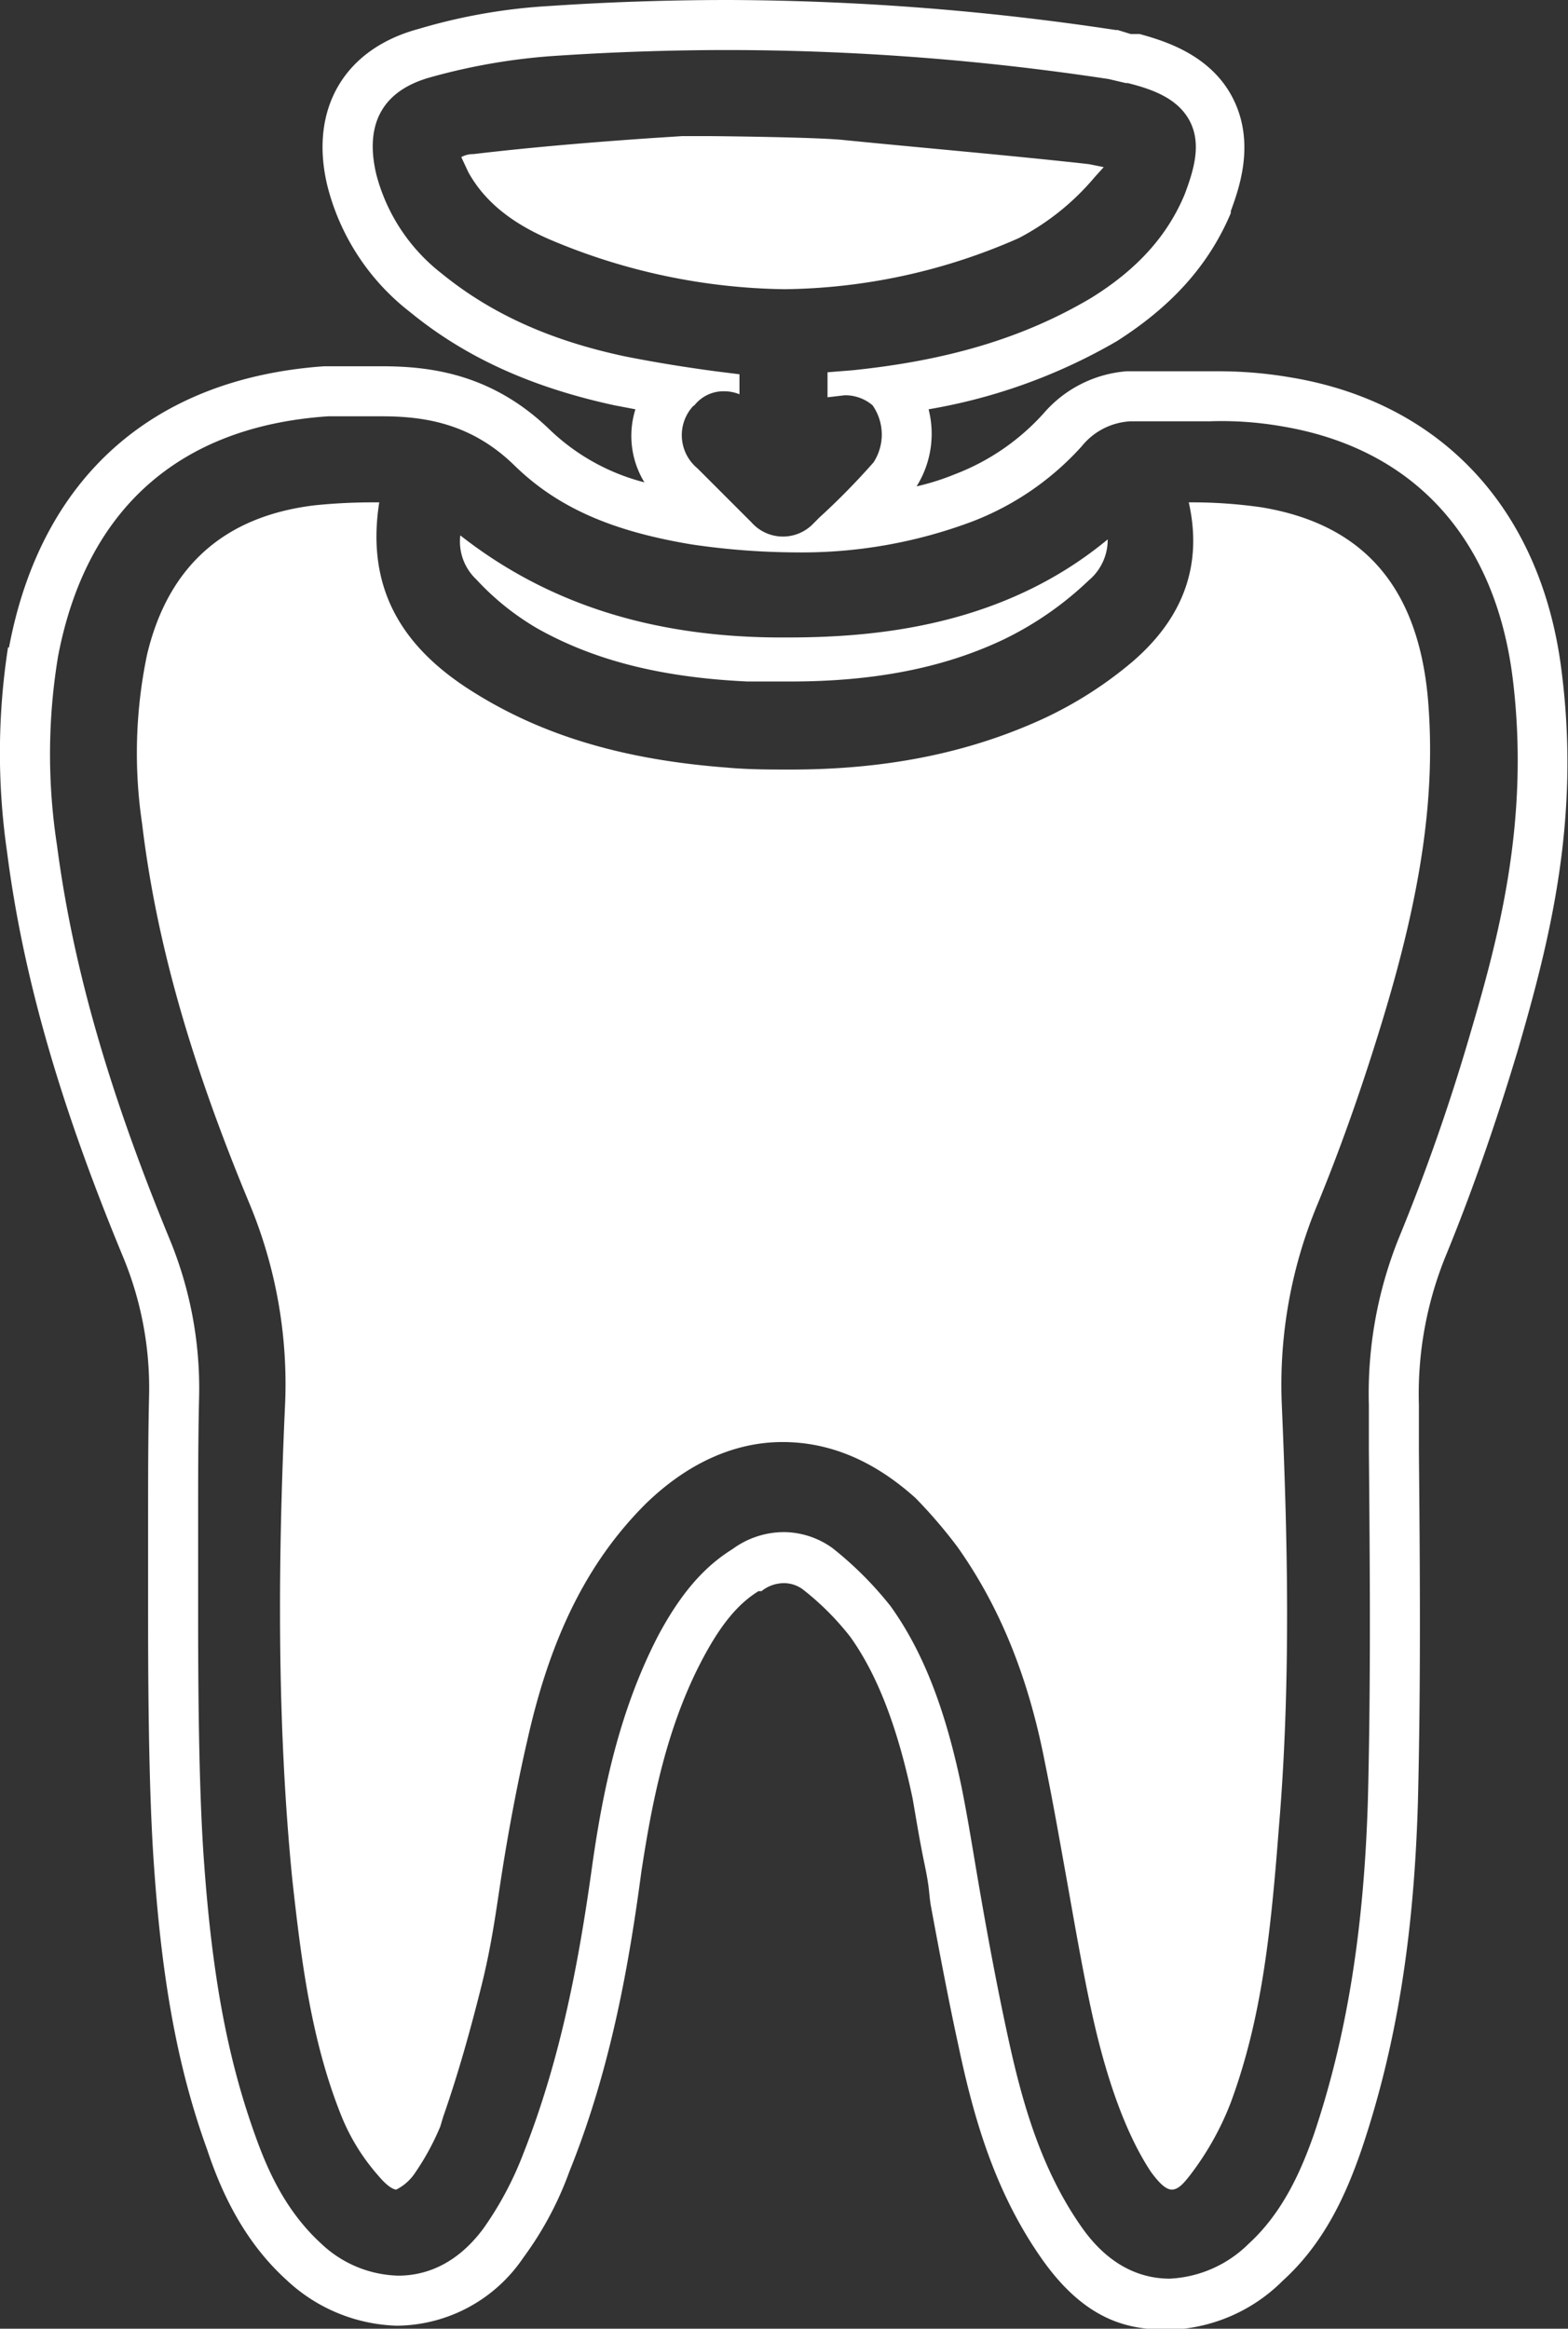 <svg id="Layer_1" data-name="Layer 1" xmlns="http://www.w3.org/2000/svg" width="156.7" height="232.7" viewBox="0 0 156.7 232.7">
  <rect x="0" y="0" width="156.7" height="232.7" fill="#333333" stroke="none"/>
  <defs>
    <style>
      .cls-1 {
        fill: #fff;
      }
    </style>
  </defs>
  <g>
    <path class="cls-1" d="M53.7,62.8c5.7,3.2,12.4,4.9,21,5.3H79c8.2,0,15.2-1.3,21.3-4.2a33.2,33.2,0,0,0,8.5-5.9,5.3,5.3,0,0,0,1.9-4.1c-10.5,8.7-23.2,9.8-32,9.8-13.2.1-23.9-3.3-32.7-10.2h0a5.2,5.2,0,0,0,1.6,4.4A26.3,26.3,0,0,0,53.7,62.8Z"/>
    <path class="cls-1" d="M101.8,23.8a25,25,0,0,0,7.6-6.1l.9-1-1.5-.3c-8.1-.9-16.4-1.6-24.4-2.4-2.7-.3-13.1-.4-13.8-.4H68.2l-3.1.2c-5.8.4-11.9.9-17.8,1.6a2.4,2.4,0,0,0-1.2.3l.7,1.5c1.6,2.9,4.3,5.1,8.3,6.8a61.9,61.9,0,0,0,23.3,4.9A59.4,59.4,0,0,0,101.8,23.8Z"/>
    <path class="cls-1" d="M126.1,50.7a48.9,48.9,0,0,0-6.6-.5h-.7c1.4,6.2-.5,11.5-5.6,15.9a39.6,39.6,0,0,1-8.9,5.7c-7.6,3.5-15.9,5.1-25.3,5.1-2.1,0-4.2,0-6.4-.2-10.5-.8-18.7-3.3-25.7-7.8s-10.3-10.4-9-18.7h-.6a56.8,56.8,0,0,0-5.9.3c-9,1.1-14.6,6.1-16.7,14.9a48,48,0,0,0-.5,16.9C15.6,94,19,106,24.9,120.2a46.9,46.9,0,0,1,3.6,19.9c-.6,13.1-1,30.4.7,47.6.9,8.2,1.9,16.2,4.9,23.7a20.7,20.7,0,0,0,3.7,6c1,1.2,1.6,1.4,1.8,1.4a4.9,4.9,0,0,0,1.9-1.7,25.5,25.5,0,0,0,2.5-4.6l.3-1c1.5-4.3,2.7-8.6,3.8-13s1.5-7.8,2.1-11.6,1.5-8.7,2.5-13c2.3-10.3,6-17.8,11.8-23.6,4.1-4,8.8-6.2,13.7-6.2s9.3,2,13.3,5.6a49.3,49.3,0,0,1,4.2,4.9c4.1,5.8,7,12.7,8.7,21.4.8,3.9,1.5,7.9,2.2,11.8s1.5,8.6,2.4,12.8,2.7,11.4,6,16.4c.8,1.1,1.5,1.8,2.1,1.8s1.1-.5,1.8-1.4a29.1,29.1,0,0,0,4.1-7.3c3.1-8.4,4-17,4.8-27.4,1.3-15.3.8-30.6.3-42.3a46.8,46.8,0,0,1,3.5-19.9c2.6-6.3,4.8-12.7,6.7-19,3.8-12.6,5.2-22.3,4.4-31.7C141.7,58.7,136.3,52.4,126.1,50.7Z"/>
    <path class="cls-1" d="M156.1,67.4c-1.9-16.3-11.9-27.2-27.2-29.7a42.5,42.5,0,0,0-7.1-.6h-9.2a12.2,12.2,0,0,0-8.3,4.2,22.9,22.9,0,0,1-8.9,6.1,24,24,0,0,1-3.8,1.2,9.9,9.9,0,0,0,1.2-7.7,56.1,56.1,0,0,0,18.8-6.8c5.5-3.5,9.2-7.6,11.4-12.8v-.2c.8-2.2,2.5-6.8.2-11.3S116,4,113.9,3.4H113L111.7,3h-.2A263.3,263.3,0,0,0,72.8,0c-5.9,0-12,.2-17.9.6A57.1,57.1,0,0,0,41.8,2.9c-7.4,2-10.9,8-9.1,15.6h0A23.1,23.1,0,0,0,41,31.2c5.5,4.5,12.1,7.5,20.4,9.3l2.1.4a8.9,8.9,0,0,0,.9,7.3,21.3,21.3,0,0,1-9.5-5.3c-5.8-5.6-12-6.3-16.8-6.3H32.4C15.3,37.8,4.1,47.7.9,64.7H.8A69.1,69.1,0,0,0,.7,85.1C2.3,97.6,6,110.4,12.3,125.6a34.2,34.2,0,0,1,2.6,13.8c-.1,4.2-.1,8.6-.1,12.9v7.9c0,5.9,0,18.2.6,26.4.8,11.5,2.4,20.2,5.3,28.2,1.3,3.9,3.5,9,7.9,13a16.8,16.8,0,0,0,11,4.6h.2a15.4,15.4,0,0,0,12.5-6.8,33.9,33.9,0,0,0,4.6-8.6c4.2-10.4,6-21,7.2-30,1-6.5,2.4-14.2,6.1-21.2,1.8-3.4,3.5-5.5,5.6-6.8h.3a3.6,3.6,0,0,1,2.3-.8,3.2,3.2,0,0,1,1.8.6,27.3,27.3,0,0,1,4.8,4.8c2.7,3.8,4.7,9,6.2,16.1.4,2.3.7,4.2,1.2,6.6s.4,2.6.6,4c1,5.4,1.9,10.1,2.8,14.2,1.5,7.1,3.6,14.5,8.3,21.2s9.3,7.1,12.8,7.1h.2a16.7,16.7,0,0,0,11.1-4.9c4.3-3.9,6.4-8.9,7.8-12.9,3.5-10.3,5.3-21.3,5.7-34.9.3-11.9.2-24.2.1-35.1v-4.6a36.5,36.5,0,0,1,2.6-14.7c2.8-6.8,5.2-13.8,7.3-20.8C154.9,93.9,157.9,82,156.1,67.4ZM62.4,35.6C54.9,34,49,31.3,44.1,27.3a18.4,18.4,0,0,1-6.5-9.9c-1.2-5.1.7-8.4,5.5-9.7A61.3,61.3,0,0,1,55.2,5.6C61.1,5.2,67,5,72.8,5a254.9,254.9,0,0,1,38,2.9l1.7.4h.2c2.4.6,5,1.5,6.2,3.8s.4,4.9-.5,7.3c-1.7,4.1-4.7,7.5-9.4,10.4C102.4,33.7,94.9,36,85.2,37l-2.5.2v2.5l1.7-.2a4.2,4.2,0,0,1,2.8,1,5.1,5.1,0,0,1,.1,5.7,70.1,70.1,0,0,1-5.4,5.5l-.6.6a4.2,4.2,0,0,1-6.2-.1l-5.4-5.4a4.3,4.3,0,0,1-.7-5.9c.1-.1.2-.3.4-.4a3.7,3.7,0,0,1,3-1.4,4,4,0,0,1,1.5.3v-2l-2.4-.3C68.5,36.7,65.4,36.2,62.4,35.6Zm84.5,67.8a203,203,0,0,1-7.1,20.3,41.5,41.5,0,0,0-3,16.7v4.5c.1,11.4.2,23.3-.1,35-.4,13.3-2.2,23.9-5.4,33.4-1.2,3.4-3,7.7-6.5,10.9a12,12,0,0,1-7.9,3.5c-2.3,0-5.7-.8-8.7-5-4.2-5.9-6.1-12.8-7.5-19.3-1-4.6-1.9-9.4-2.7-14s-1.2-7.3-1.9-10.8c-1.6-7.7-3.8-13.5-7.1-18.1a35.4,35.4,0,0,0-5.8-5.8,8.4,8.4,0,0,0-4.8-1.6,8.7,8.7,0,0,0-5.2,1.7c-2.9,1.8-5.2,4.5-7.4,8.6-4,7.7-5.6,15.9-6.6,22.9-1.3,9.4-3.1,19.3-6.9,28.9a33.7,33.7,0,0,1-4,7.5c-2.9,3.9-6.2,4.7-8.5,4.7a11.6,11.6,0,0,1-7.7-3.2c-3.6-3.3-5.4-7.4-6.7-11.1-2.7-7.6-4.2-15.8-5-26.9-.6-8-.6-20.1-.6-26v-7.9c0-4.2,0-8.6.1-12.8a39,39,0,0,0-3-15.8c-6-14.6-9.6-27-11.2-39.2a59.9,59.9,0,0,1,.1-18.9c2.8-14.7,12.1-23,27-24h5.3c4.1,0,8.9.6,13.3,4.9s9.9,6.6,17.7,7.9a73.1,73.1,0,0,0,10.5.8,48.4,48.4,0,0,0,17.6-3.1,28.4,28.4,0,0,0,10.9-7.5,6.7,6.7,0,0,1,4.9-2.5h7.9a34.9,34.9,0,0,1,7.2.5c13.2,2.2,21.4,11.2,23.1,25.4S149.7,93.9,146.9,103.4Z"/>
  </g>
</svg>
